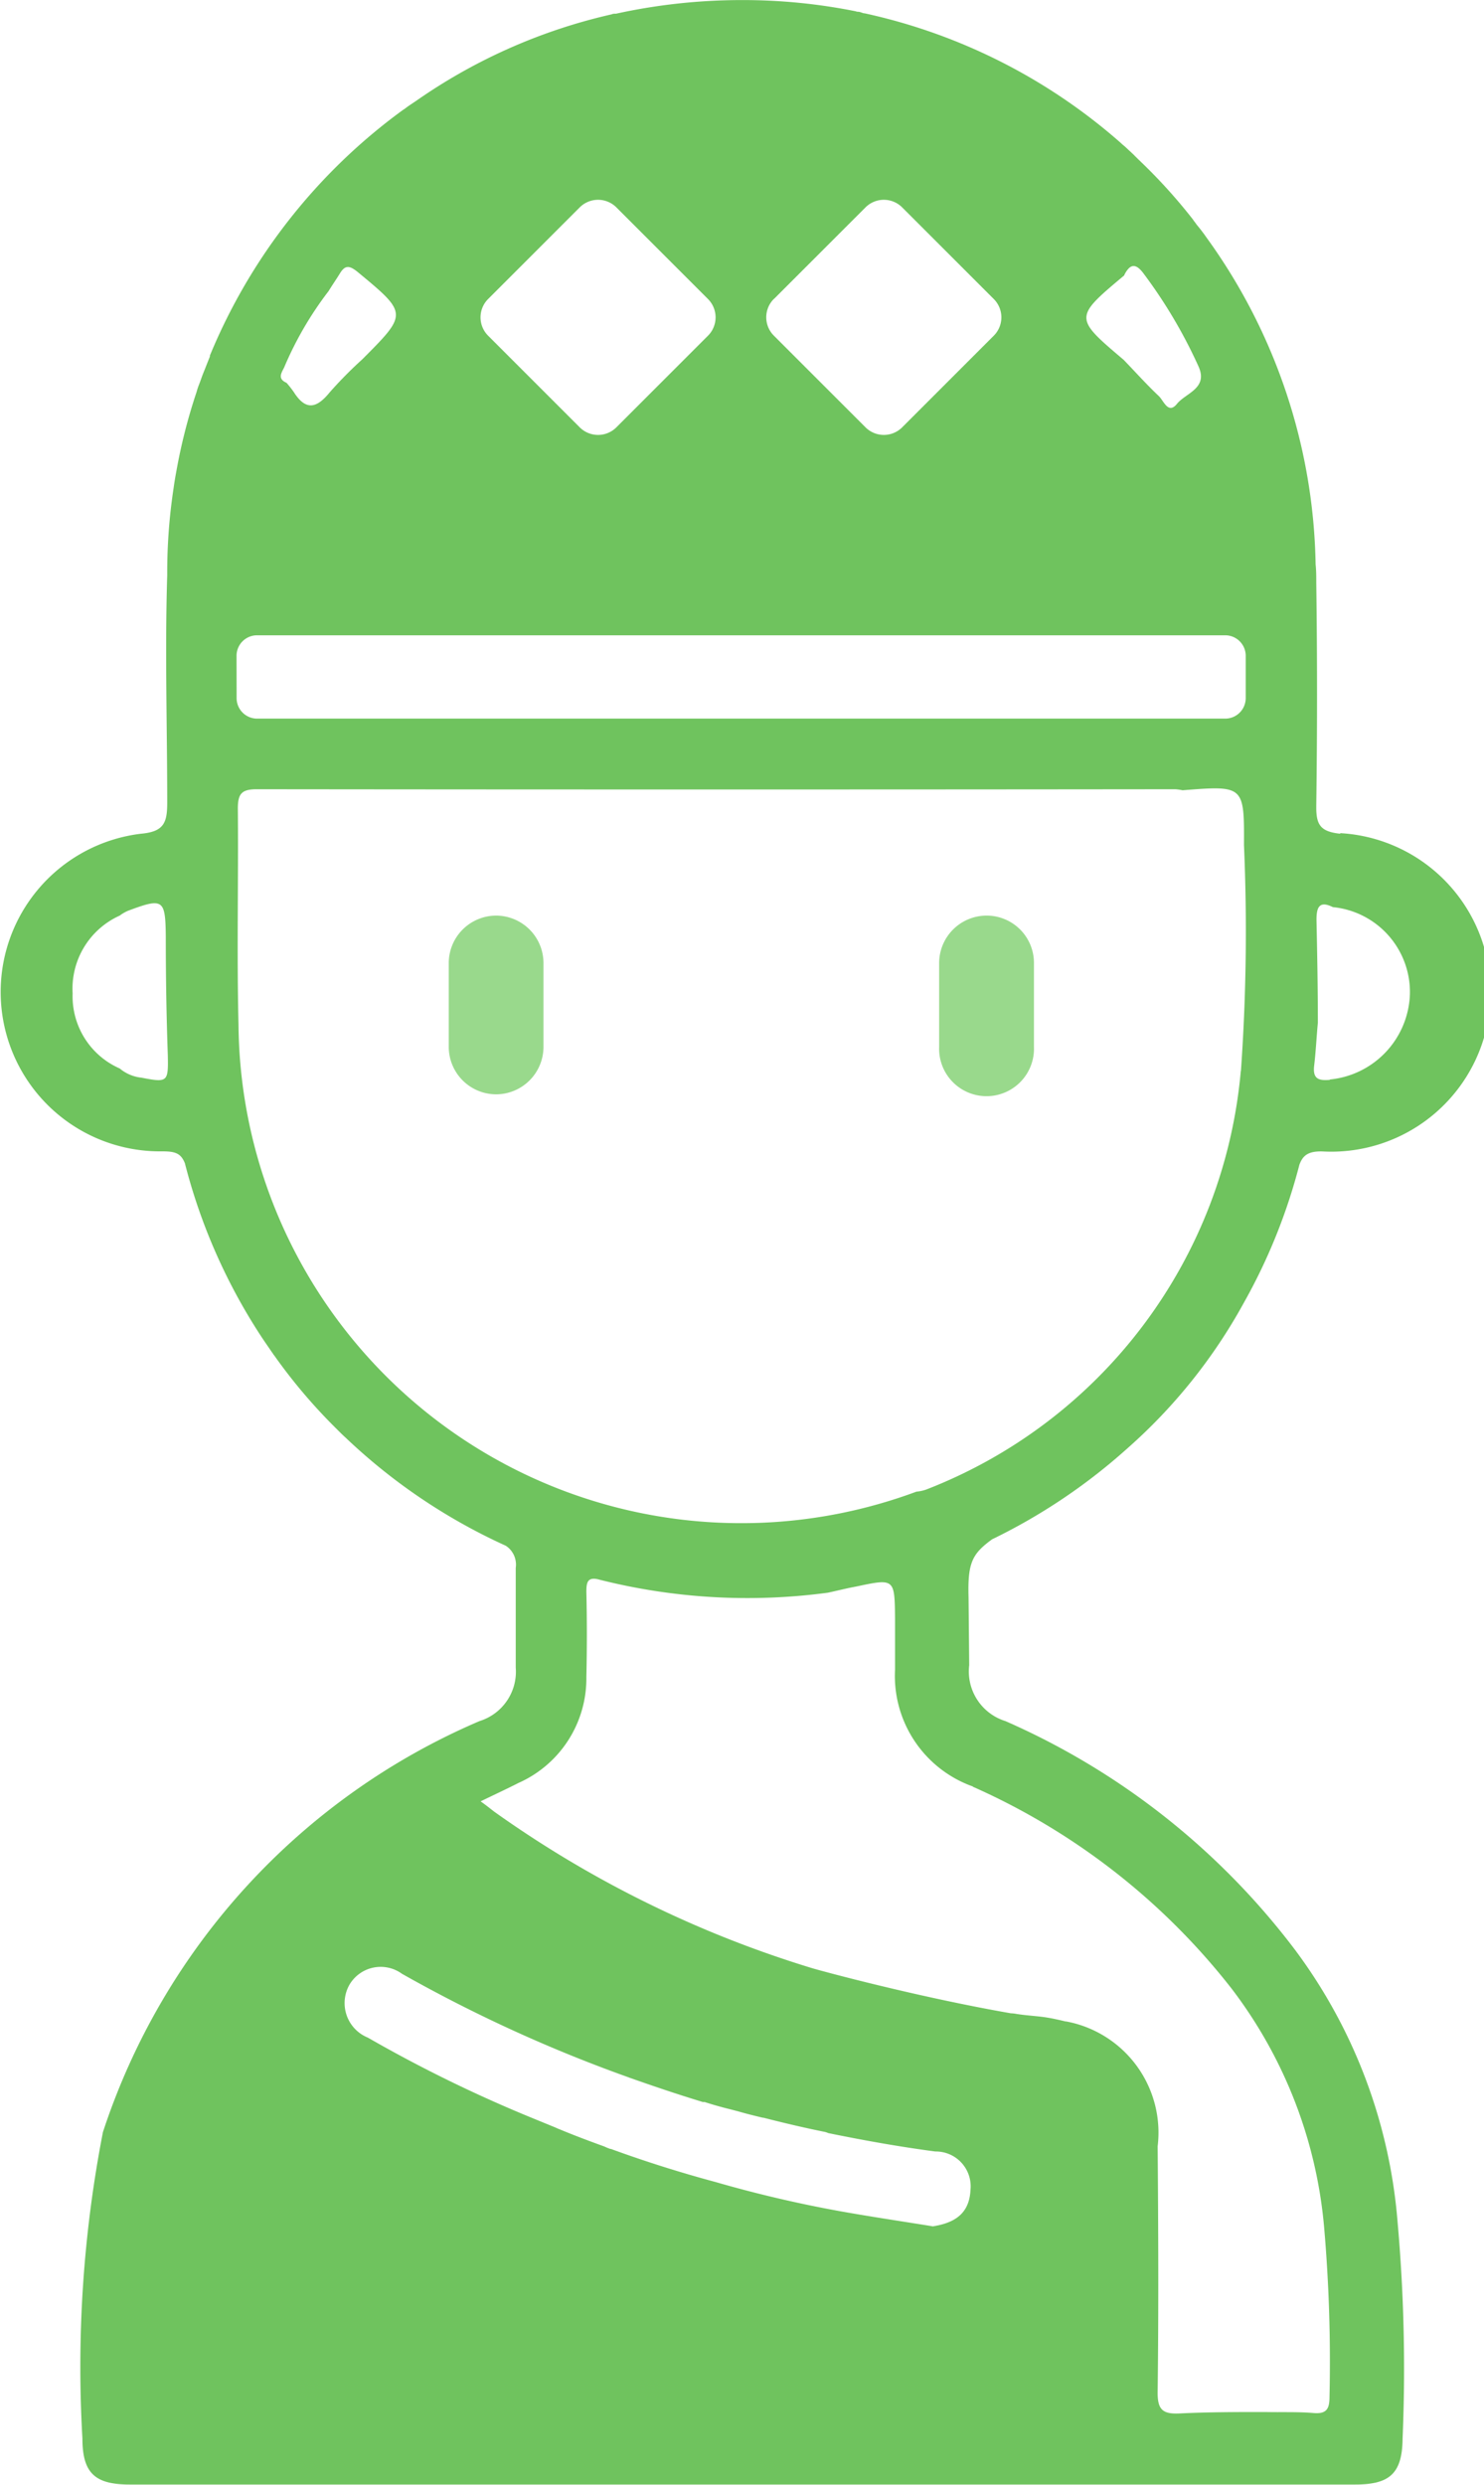 <svg xmlns="http://www.w3.org/2000/svg" width="20.49" height="34.298" viewBox="0 0 20.49 34.298">
  <g id="Icon_Payuung_Pribadi_Mobile_Pembiayaan_Kuota_Haji" data-name="Icon Payuung Pribadi Mobile_Pembiayaan Kuota Haji" transform="translate(-322.614 -175.8)">
    <path id="Path_7495" data-name="Path 7495" d="M341.118,187.308c-.264-.028-.325-.118-.33-.339v-.047q.021-1.54,0-3.079c0-.085,0-.169-.009-.254a7.911,7.911,0,0,0-1.507-4.511c-.042-.061-.089-.122-.137-.179-.014-.024-.033-.042-.047-.066a7.483,7.483,0,0,0-.631-.711h0c-.061-.061-.127-.122-.188-.184-.033-.033-.071-.066-.1-.094s-.056-.047-.08-.071a7.892,7.892,0,0,0-3.536-1.789c-.024,0-.047-.014-.071-.019s-.033,0-.052-.009a7.894,7.894,0,0,0-1.577-.155h0a8.108,8.108,0,0,0-1.733.188c-.019,0-.042,0-.061.009a7.675,7.675,0,0,0-2.689,1.187c-.047.033-.1.066-.146.1a.412.412,0,0,1-.047.033,7.941,7.941,0,0,0-2.665,3.39s0,.009,0,.014c-.033.08-.061.155-.094.235-.019.047-.033.094-.052.141a1.062,1.062,0,0,0-.038.113,7.667,7.667,0,0,0-.278,1.088c-.014.075-.028.155-.038.231v0a7.736,7.736,0,0,0-.089,1.2v.009c-.033,1.045,0,2.1,0,3.141,0,.278-.047.4-.363.428a2.2,2.2,0,0,0,.292,4.384c.179,0,.259.024.315.165a7.954,7.954,0,0,0,1.064,2.406c.047.071.094.137.141.207.009.009.014.024.024.033a7.517,7.517,0,0,0,.829.984l.038.038c.042.042.08.08.122.118a8,8,0,0,0,2.213,1.493.312.312,0,0,1,.137.306c0,.452,0,.8,0,1.375a.714.714,0,0,1-.5.739,9.334,9.334,0,0,0-5.2,5.674,16.982,16.982,0,0,0-.283,4.228c0,.48.174.636.655.636h16.918c.48,0,.65-.155.655-.636a22.914,22.914,0,0,0-.071-3.009,7.244,7.244,0,0,0-1.413-3.734,10.086,10.086,0,0,0-4-3.159.718.718,0,0,1-.5-.772l-.009-.937c-.014-.48.052-.6.325-.8a8.04,8.04,0,0,0,1.86-1.248,7.448,7.448,0,0,0,1.615-2.015,7.929,7.929,0,0,0,.768-1.907c.047-.127.118-.188.315-.184a2.2,2.2,0,0,0,.25-4.393Zm-16.551,3.367a.556.556,0,0,1-.3-.127h0a1.087,1.087,0,0,1-.65-1.036,1.105,1.105,0,0,1,.65-1.074.542.542,0,0,1,.113-.066c.49-.184.518-.16.523.358,0,.546.009,1.092.028,1.634C324.939,190.736,324.93,190.745,324.567,190.675Zm13.57-11.079c.075-.146.151-.174.264-.024a6.84,6.84,0,0,1,.763,1.29c.132.3-.179.363-.3.513s-.184-.047-.25-.108c-.169-.16-.325-.334-.485-.5C337.441,180.184,337.441,180.184,338.138,179.6Zm-4.836.33,1.262-1.262a.358.358,0,0,1,.509,0l1.262,1.262a.358.358,0,0,1,0,.509l-1.262,1.262a.358.358,0,0,1-.509,0l-1.262-1.262A.358.358,0,0,1,333.3,179.925Zm-3.946,0,1.262-1.262a.358.358,0,0,1,.509,0l1.262,1.262a.358.358,0,0,1,0,.509l-1.262,1.262a.358.358,0,0,1-.509,0l-1.262-1.262A.358.358,0,0,1,329.356,179.925Zm-2.816.942a4.784,4.784,0,0,1,.612-1.05c.052-.085.108-.165.16-.25.071-.113.132-.1.235-.019.7.579.7.579.071,1.21a5.78,5.78,0,0,0-.447.452c-.179.221-.33.268-.5,0a1.356,1.356,0,0,0-.1-.127h0C326.441,181.027,326.5,180.947,326.54,180.867Zm-.659,3.984a.283.283,0,0,1,.283-.283h13.368a.283.283,0,0,1,.283.283v.584a.283.283,0,0,1-.283.283H326.164a.283.283,0,0,1-.283-.283Zm9.62,21.679c-.344-.056-.725-.113-1.111-.179a17.214,17.214,0,0,1-1.893-.433c-.49-.132-.97-.283-1.446-.457h-.009c-.024-.009-.052-.019-.08-.033-.207-.075-.41-.151-.612-.235-.024-.009-.047-.019-.066-.028L330,205.05a18.987,18.987,0,0,1-2.307-1.125.514.514,0,0,1-.254-.73.5.5,0,0,1,.725-.151,20.07,20.07,0,0,0,3.122,1.427c.009,0,.014.009.024.009.334.118.669.231,1.008.334.009,0,.014,0,.024,0,.118.038.235.071.353.1l.108.028c.113.033.226.061.344.089,0,0,0,0,.009,0,.278.071.556.137.833.193a.232.232,0,0,1,.061.019c.49.1.979.188,1.479.254a.481.481,0,0,1,.485.527C336,206.331,335.826,206.477,335.5,206.529Zm.546-6.069a9.331,9.331,0,0,1,3.574,2.788,6.343,6.343,0,0,1,1.276,3.287,21.488,21.488,0,0,1,.075,2.335c0,.165-.028.25-.217.235-.221-.019-.447-.009-.669-.014-.391,0-.782,0-1.172.019-.245.014-.32-.047-.315-.306.014-1.125.009-2.255,0-3.381a1.561,1.561,0,0,0-1.262-1.723h-.009c-.08-.019-.16-.038-.245-.052-.141-.024-.287-.028-.433-.052a.525.525,0,0,0-.08-.009c-1.295-.226-2.613-.584-2.74-.622a15.171,15.171,0,0,1-4.379-2.152c-.052-.038-.1-.08-.2-.151.193-.094.358-.17.523-.254a1.578,1.578,0,0,0,.937-1.464c.009-.391.009-.782,0-1.172,0-.132.014-.217.184-.169a8.352,8.352,0,0,0,3.15.179c.132-.028.259-.061.391-.085.532-.113.532-.113.537.447,0,.235,0,.466,0,.7A1.62,1.62,0,0,0,336.047,200.459Zm3.7-9.879a6.842,6.842,0,0,1-4.346,5.778.544.544,0,0,1-.132.028,6.942,6.942,0,0,1-9.361-6.446c-.024-.994,0-1.987-.009-2.981,0-.2.047-.268.259-.268q6.342.007,12.685,0a.711.711,0,0,1,.1.014c.848-.066.852-.066.848.758A27.41,27.41,0,0,1,339.748,190.581Zm1.229.122c-.155.014-.235-.014-.217-.188.024-.2.033-.4.052-.6h0c0-.476-.009-.946-.019-1.422,0-.17.038-.268.226-.174a1.178,1.178,0,0,1,1.064,1.2A1.224,1.224,0,0,1,340.977,190.7Z" transform="translate(0)" fill="#6fc35e"/>
    <path id="Path_7496" data-name="Path 7496" d="M454.854,444.2h0a.656.656,0,0,0-.654.654v1.158a.656.656,0,0,0,.654.655h0a.656.656,0,0,0,.654-.655v-1.158A.656.656,0,0,0,454.854,444.2Z" transform="translate(-125.39 -255.762)" fill="#99d98c"/>
    <path id="Path_7497" data-name="Path 7497" d="M598.654,444.2a.656.656,0,0,0-.654.654v1.158a.655.655,0,1,0,1.309,0v-1.158A.653.653,0,0,0,598.654,444.2Z" transform="translate(-262.419 -255.762)" fill="#99d98c"/>
  </g>
</svg>
